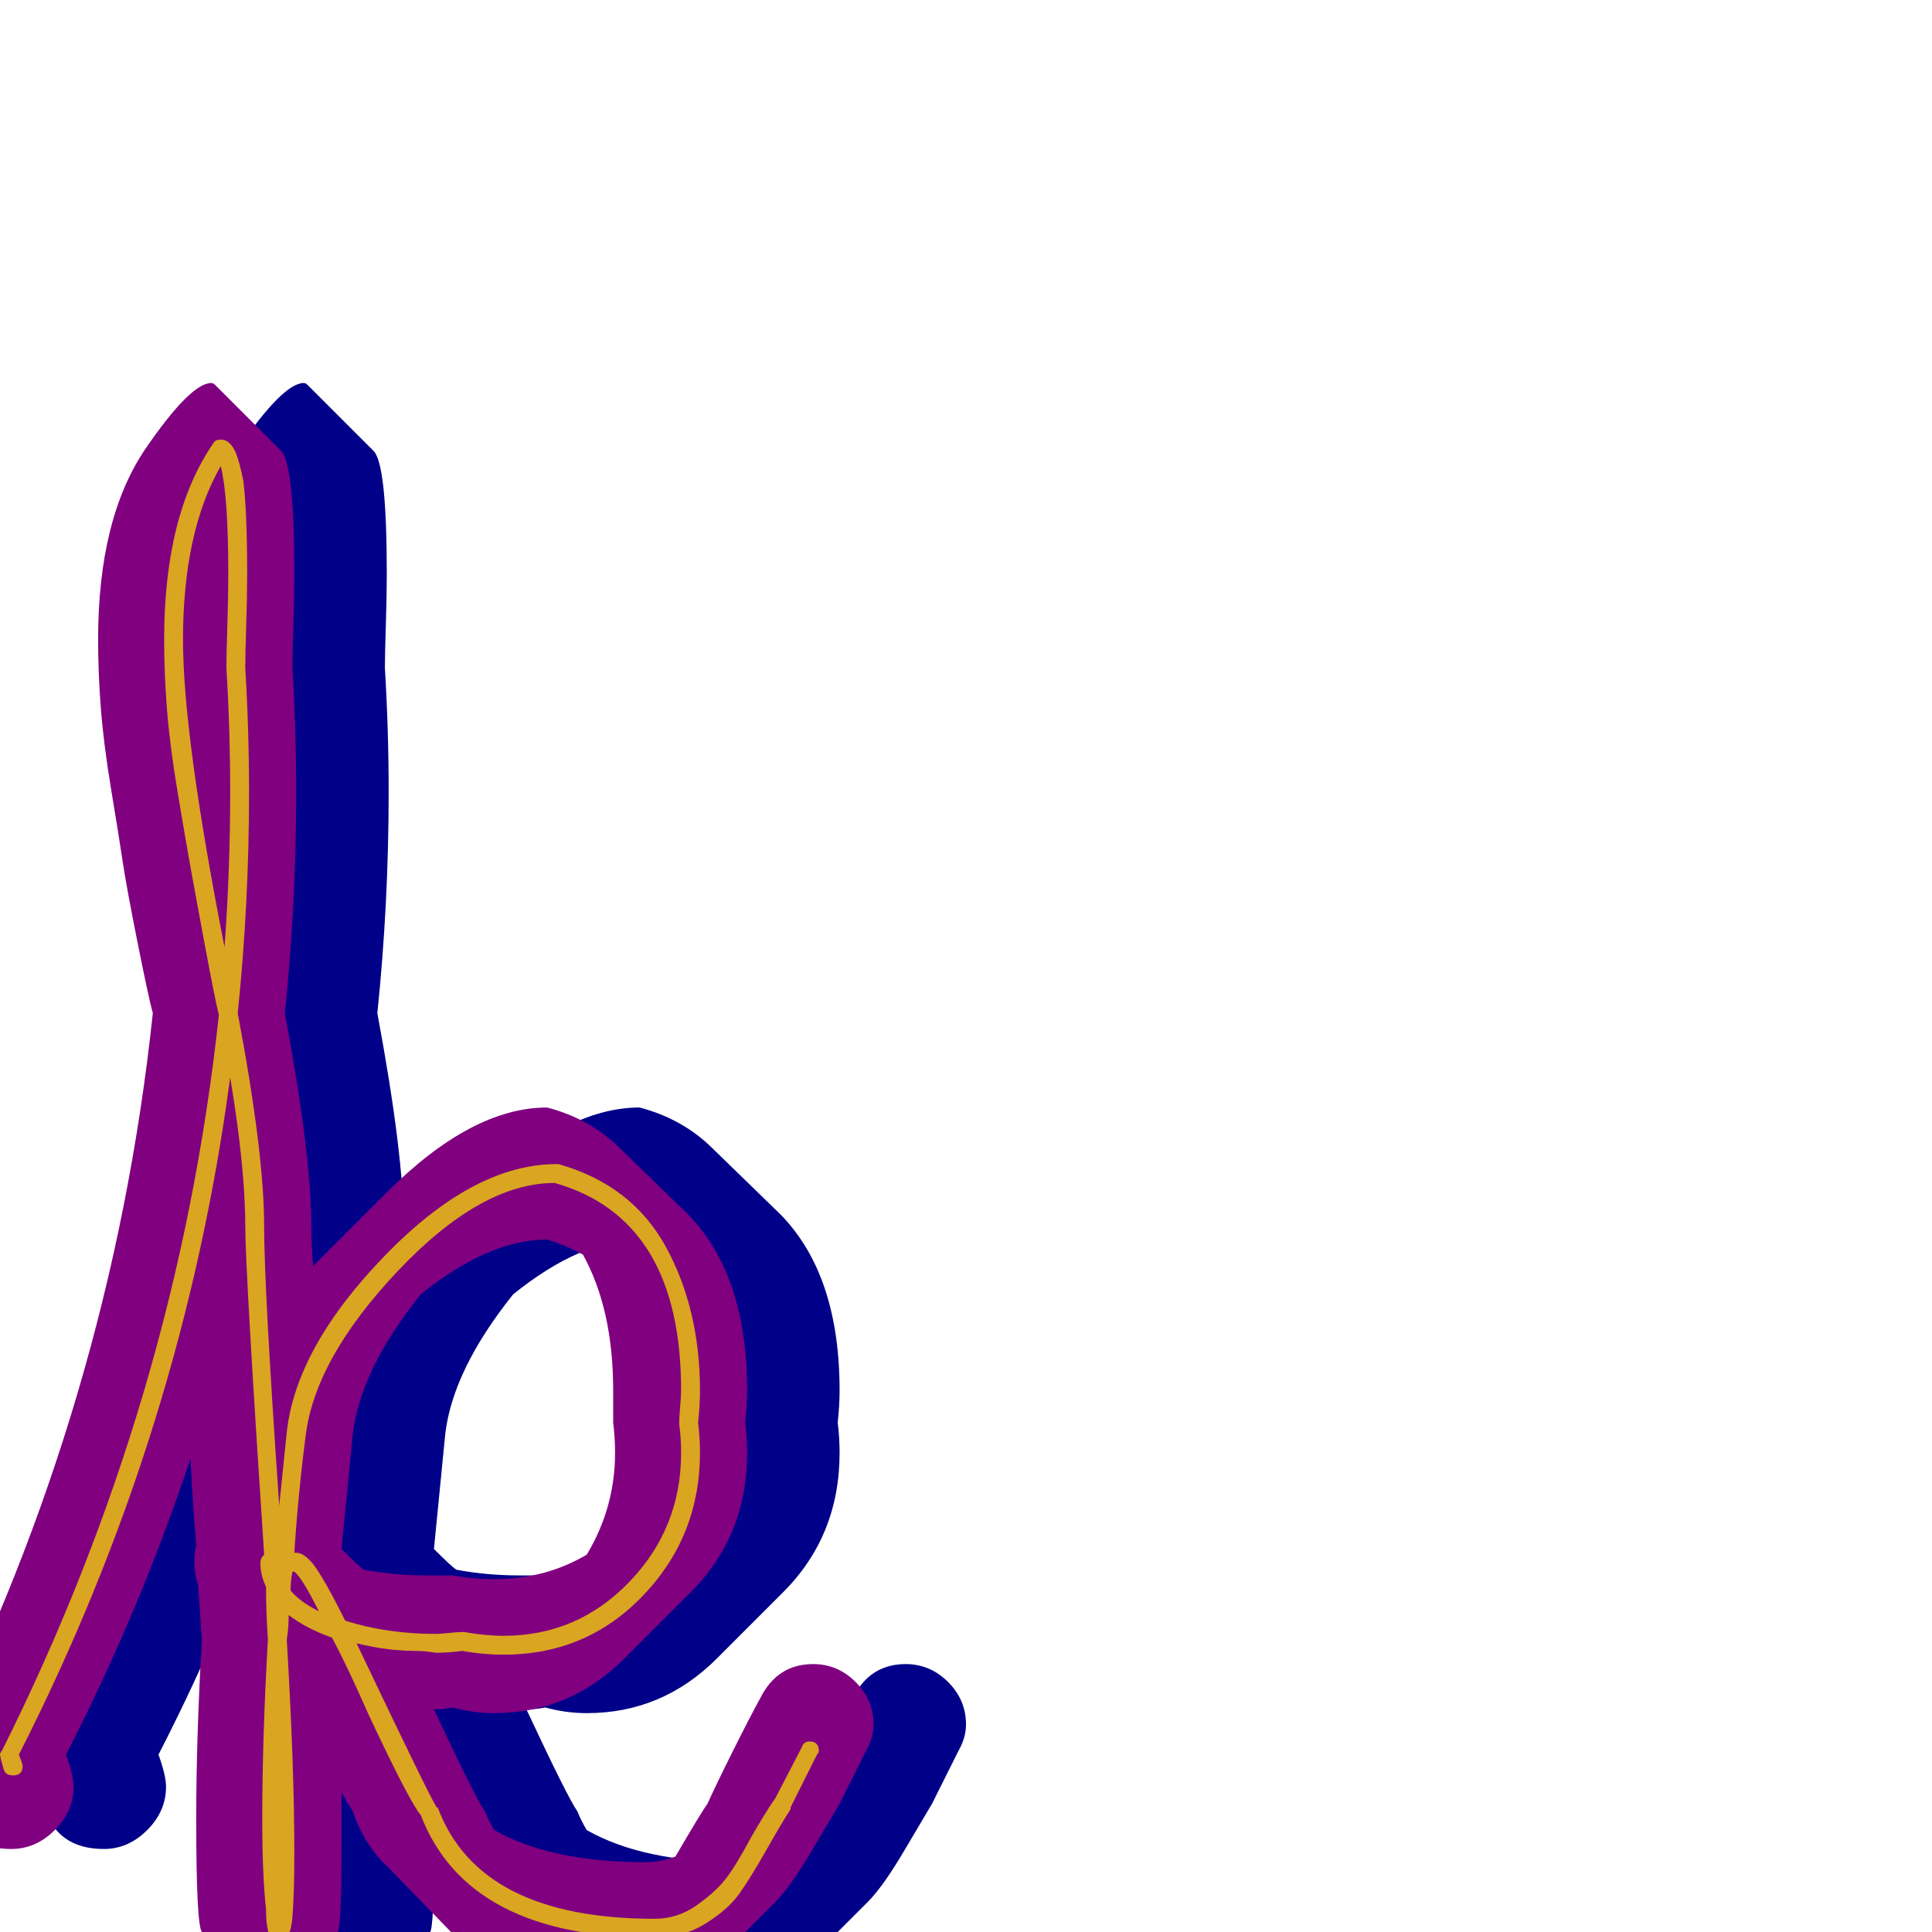 <svg xmlns="http://www.w3.org/2000/svg" viewBox="0 -1024 1024 1024">
	<path fill="#000088" d="M205 -720Q205 -708 204.5 -692.5Q204 -677 204 -670Q206 -637 206 -604Q206 -545 200 -487Q214 -412 214 -374Q214 -364 215 -353Q217 -355 254 -392Q299 -437 339 -437Q362 -431 378 -415L414 -380Q445 -348 445 -287Q445 -279 444 -270Q445 -262 445 -254Q445 -210 415 -180L380 -145Q351 -116 311 -116Q300 -116 289 -119Q284 -118 279 -118Q301 -71 306 -64Q308 -59 311 -54Q341 -37 391 -37Q399 -37 407 -40Q421 -64 424 -68Q428 -77 437.5 -96Q447 -115 452 -124Q461 -142 480 -142Q493 -142 502.5 -132.5Q512 -123 512 -110Q512 -103 508 -96L494 -68Q491 -63 479.5 -43.5Q468 -24 460 -16L425 19Q411 33 391 33Q322 33 290 2L255 -34Q242 -46 236 -64Q234 -67 230 -74Q230 -57 230 -43Q230 -3 228 0L192 35Q192 35 192 35L156 0Q153 -4 153 -60Q153 -103 156 -155Q155 -169 154 -184Q152 -190 152 -196Q152 -201 153 -205Q151 -228 150 -251Q123 -170 84 -94Q88 -83 88 -77Q88 -64 78 -54Q68 -44 55 -44Q30 -44 23 -67Q22 -70 18.5 -79.5Q15 -89 14 -94Q108 -280 130 -487Q128 -494 122 -524Q116 -554 114 -567.5Q112 -581 108 -605Q104 -629 102.5 -648Q101 -667 101 -685Q101 -749 126 -786Q150 -821 161 -821Q162 -821 163 -820L198 -785Q205 -778 205 -720ZM374 -287Q374 -330 358 -359Q349 -364 339 -367Q308 -367 272 -338Q240 -298 236 -264Q233 -233 230 -203Q240 -193 242 -192Q258 -189 275 -189Q282 -189 289 -189Q300 -187 311 -187Q338 -187 360 -200Q375 -225 375 -254Q375 -262 374 -270Q374 -279 374 -287Z"/>
	<path fill="#800080" d="M156 -720Q156 -708 155.5 -692.5Q155 -677 155 -670Q157 -637 157 -604Q157 -545 151 -487Q165 -412 165 -374Q165 -364 166 -353Q168 -355 205 -392Q250 -437 290 -437Q313 -431 329 -415L365 -380Q396 -348 396 -287Q396 -279 395 -270Q396 -262 396 -254Q396 -210 366 -180L331 -145Q302 -116 262 -116Q251 -116 240 -119Q235 -118 230 -118Q252 -71 257 -64Q259 -59 262 -54Q292 -37 342 -37Q350 -37 358 -40Q372 -64 375 -68Q379 -77 388.5 -96Q398 -115 403 -124Q412 -142 431 -142Q444 -142 453.5 -132.5Q463 -123 463 -110Q463 -103 459 -96L445 -68Q442 -63 430.5 -43.5Q419 -24 411 -16L376 19Q362 33 342 33Q273 33 241 2L206 -34Q193 -46 187 -64Q185 -67 181 -74Q181 -57 181 -43Q181 -3 179 0L143 35Q143 35 143 35L107 0Q104 -4 104 -60Q104 -103 107 -155Q106 -169 105 -184Q103 -190 103 -196Q103 -201 104 -205Q102 -228 101 -251Q74 -170 35 -94Q39 -83 39 -77Q39 -64 29 -54Q19 -44 6 -44Q-19 -44 -26 -67Q-27 -70 -30.5 -79.5Q-34 -89 -35 -94Q59 -280 81 -487Q79 -494 73 -524Q67 -554 65 -567.5Q63 -581 59 -605Q55 -629 53.5 -648Q52 -667 52 -685Q52 -749 77 -786Q101 -821 112 -821Q113 -821 114 -820L149 -785Q156 -778 156 -720ZM325 -287Q325 -330 309 -359Q300 -364 290 -367Q259 -367 223 -338Q191 -298 187 -264Q184 -233 181 -203Q191 -193 193 -192Q209 -189 226 -189Q233 -189 240 -189Q251 -187 262 -187Q289 -187 311 -200Q326 -225 326 -254Q326 -262 325 -270Q325 -279 325 -287Z"/>
	<path fill="#daa520" d="M117 -777Q97 -742 97 -685Q97 -634 119 -522Q122 -563 122 -604Q122 -637 120 -670Q120 -677 120.5 -692.5Q121 -708 121 -720Q121 -761 117 -777ZM87 -685Q87 -751 113 -789Q114 -791 117 -791Q122 -791 125 -784Q127 -779 129 -769Q131 -752 131 -720Q131 -708 130.5 -692.5Q130 -677 130 -670Q132 -637 132 -604Q132 -545 126 -487Q140 -413 140 -374Q140 -341 148 -226Q150 -245 152 -265Q157 -310 204 -358.5Q251 -407 295 -407Q296 -407 296 -407Q335 -396 353 -363Q371 -330 371 -287Q371 -279 370 -270Q371 -262 371 -254Q371 -210 341 -178.5Q311 -147 267 -147Q256 -147 245 -149Q238 -148 231 -148Q231 -148 227.5 -148.5Q224 -149 219.5 -149Q215 -149 209.5 -149.5Q204 -150 198.5 -151Q193 -152 189 -153Q229 -69 231 -67Q231 -66 232 -66Q254 -7 347 -7Q359 -7 369 -14Q379 -21 384.5 -28Q390 -35 398 -50Q406 -64 411 -71L425 -98Q426 -101 429 -101Q434 -101 434 -96Q434 -95 433 -94L419 -66Q419 -65 419 -65Q415 -59 406.5 -44Q398 -29 392 -20.5Q386 -12 374 -4.5Q362 3 347 3Q248 3 223 -62Q217 -69 195 -116Q184 -141 176 -156Q162 -161 153 -168Q153 -161 152 -155Q156 -87 156 -43Q156 -20 155 -8Q154 5 148 5Q143 5 142 -1Q141 -5 141 -12Q139 -30 139 -60Q139 -103 142 -155Q141 -169 141 -183Q138 -189 138 -196Q138 -198 140 -200Q130 -351 130 -374Q130 -405 122 -453Q97 -265 10 -94Q12 -89 12 -88Q12 -83 7 -83Q3 -83 2 -86Q0 -93 0 -94Q0 -95 1 -96Q94 -282 116 -486Q114 -494 108.5 -523.5Q103 -553 100.5 -567Q98 -581 94 -605Q90 -629 88.5 -648Q87 -667 87 -685ZM245 -159Q246 -159 246 -159Q257 -157 267 -157Q306 -157 333.5 -185.5Q361 -214 361 -254Q361 -262 360 -269Q360 -270 360 -270Q360 -273 360.5 -278.5Q361 -284 361 -287Q361 -378 294 -397Q255 -397 211 -350.5Q167 -304 162 -263Q158 -232 156 -201H157Q161 -201 166 -195Q172 -187 183 -165Q205 -158 231 -158Q233 -158 238 -158.5Q243 -159 245 -159ZM169 -170Q160 -188 156 -191H155Q154 -186 154 -181Q159 -175 169 -170Z"/>
</svg>